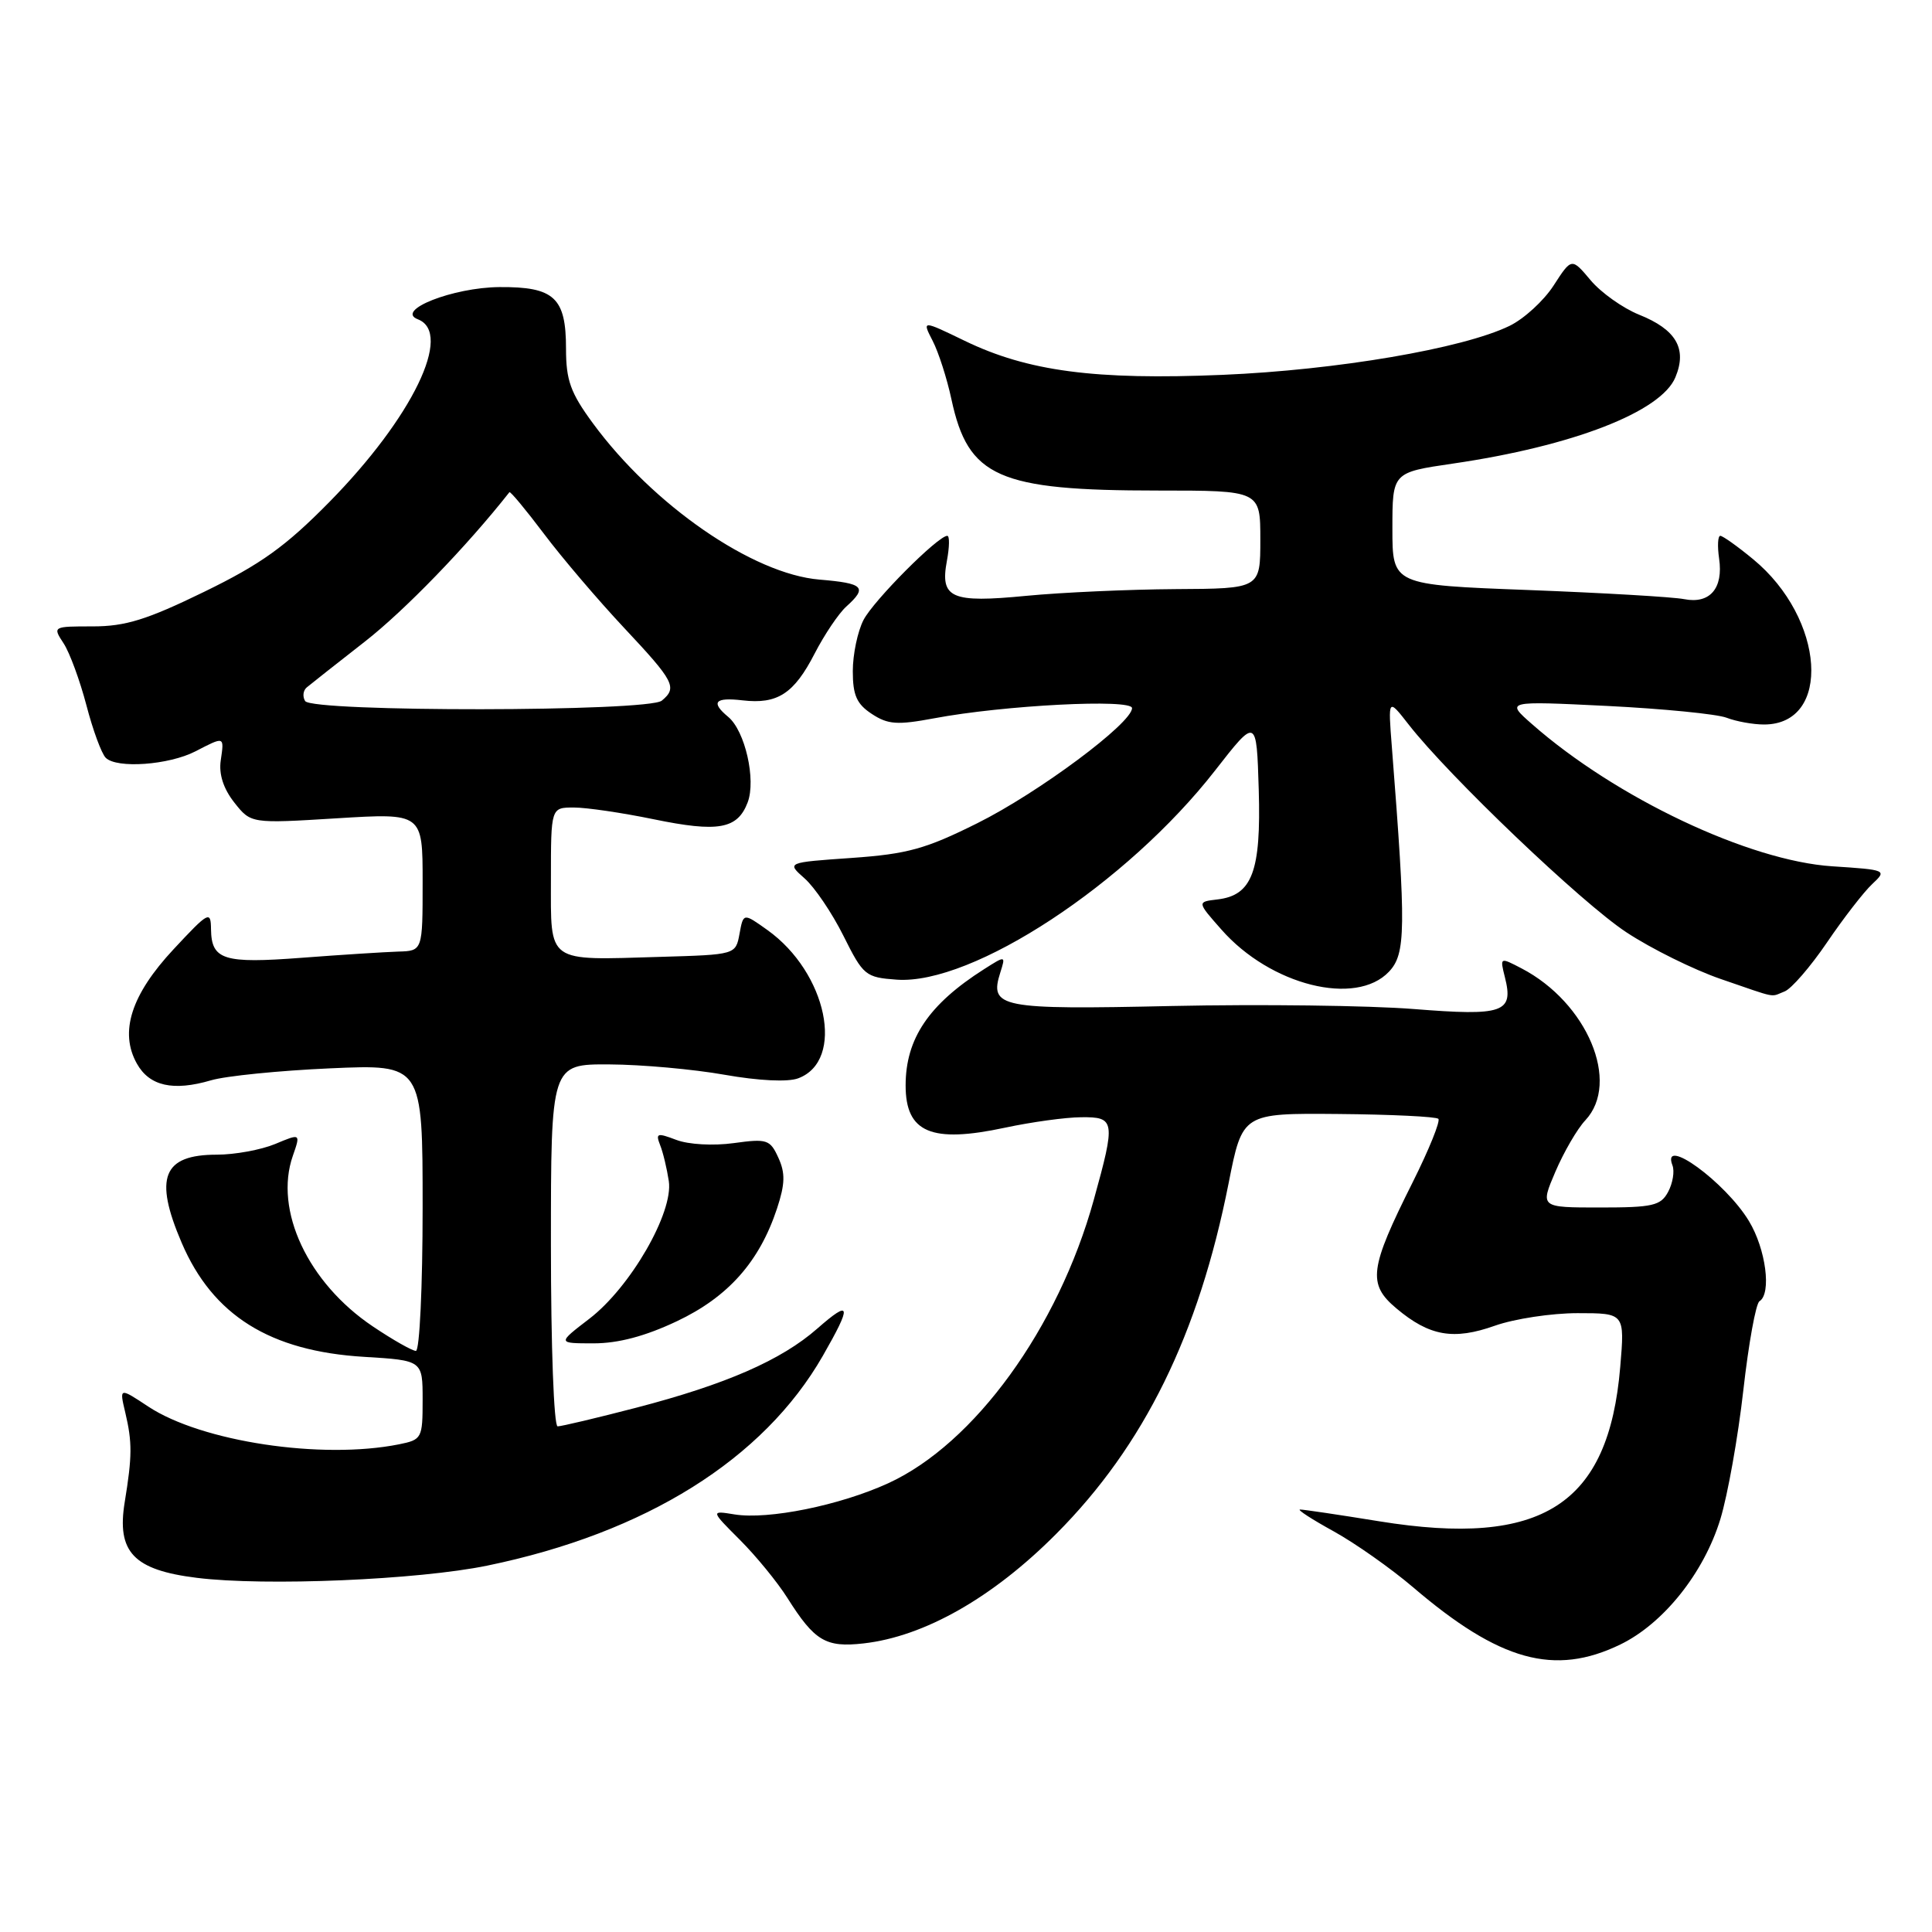 <?xml version="1.0" encoding="UTF-8" standalone="no"?>
<!DOCTYPE svg PUBLIC "-//W3C//DTD SVG 1.1//EN" "http://www.w3.org/Graphics/SVG/1.1/DTD/svg11.dtd" >
<svg xmlns="http://www.w3.org/2000/svg" xmlns:xlink="http://www.w3.org/1999/xlink" version="1.1" viewBox="0 0 256 256">
 <g >
 <path fill="currentColor"
d=" M 214.69 217.91 C 220.41 215.14 225.78 208.42 227.96 201.28 C 228.93 198.10 230.30 190.43 231.00 184.22 C 231.70 178.02 232.66 172.71 233.14 172.42 C 234.76 171.41 233.99 165.50 231.74 161.79 C 228.62 156.63 220.07 150.41 221.61 154.42 C 221.91 155.20 221.65 156.78 221.04 157.92 C 220.06 159.76 219.01 160.00 212.00 160.00 C 204.07 160.00 204.07 160.00 206.10 155.25 C 207.22 152.64 209.00 149.57 210.07 148.44 C 214.76 143.42 210.32 132.86 201.62 128.32 C 198.74 126.82 198.74 126.82 199.41 129.50 C 200.59 134.18 199.23 134.65 187.31 133.70 C 181.36 133.23 166.95 133.05 155.28 133.30 C 132.45 133.80 131.06 133.53 132.55 128.85 C 133.26 126.60 133.26 126.60 130.38 128.43 C 123.06 133.09 120.00 137.63 120.00 143.83 C 120.00 150.08 123.40 151.52 133.19 149.42 C 136.66 148.68 141.19 148.05 143.25 148.04 C 147.76 147.99 147.84 148.50 144.93 158.99 C 140.22 176.00 129.11 191.31 117.69 196.54 C 111.29 199.47 101.81 201.39 97.34 200.67 C 94.15 200.15 94.15 200.15 98.04 204.04 C 100.18 206.18 103.01 209.64 104.33 211.73 C 107.94 217.45 109.41 218.33 114.43 217.76 C 122.48 216.85 131.55 211.70 139.96 203.24 C 151.60 191.55 158.83 176.84 162.80 156.77 C 164.63 147.50 164.63 147.50 177.34 147.61 C 184.33 147.67 190.29 147.96 190.59 148.25 C 190.88 148.55 189.35 152.33 187.19 156.65 C 181.45 168.10 181.18 170.14 185.03 173.37 C 189.41 177.05 192.60 177.61 198.09 175.66 C 200.66 174.75 205.59 174.00 209.03 174.00 C 215.29 174.00 215.29 174.00 214.69 181.12 C 213.16 199.43 204.35 205.07 182.76 201.58 C 177.40 200.71 172.68 200.01 172.26 200.02 C 171.84 200.03 173.85 201.33 176.72 202.91 C 179.59 204.50 184.32 207.83 187.25 210.33 C 198.71 220.12 205.97 222.13 214.69 217.91 Z  M 64.58 207.45 C 85.57 203.12 101.16 193.37 109.02 179.67 C 112.92 172.87 112.77 172.12 108.30 176.04 C 103.53 180.23 96.18 183.44 84.30 186.53 C 79.07 187.89 74.38 189.00 73.89 189.00 C 73.39 189.00 73.00 178.37 73.00 165.00 C 73.00 141.00 73.00 141.00 80.75 141.04 C 85.01 141.06 91.88 141.68 96.00 142.41 C 100.54 143.21 104.40 143.40 105.77 142.88 C 112.02 140.55 109.59 128.87 101.68 123.23 C 98.50 120.96 98.50 120.96 97.99 123.73 C 97.48 126.50 97.48 126.50 87.49 126.79 C 72.30 127.24 73.00 127.74 73.00 116.48 C 73.00 107.00 73.00 107.00 76.04 107.00 C 77.72 107.00 82.46 107.70 86.59 108.55 C 95.17 110.32 97.72 109.87 99.07 106.32 C 100.20 103.33 98.73 96.85 96.49 94.99 C 94.14 93.04 94.72 92.37 98.39 92.80 C 103.02 93.34 105.21 91.92 107.95 86.59 C 109.24 84.09 111.12 81.29 112.14 80.37 C 114.98 77.81 114.46 77.29 108.59 76.80 C 99.75 76.07 86.53 66.94 78.55 56.07 C 75.59 52.04 75.00 50.39 75.00 46.19 C 75.00 39.43 73.44 37.99 66.18 38.04 C 60.00 38.09 52.29 41.13 55.37 42.31 C 60.08 44.12 54.64 55.34 43.63 66.53 C 37.83 72.42 34.57 74.76 27.03 78.43 C 19.46 82.12 16.61 83.00 12.30 83.00 C 6.99 83.00 6.96 83.01 8.43 85.25 C 9.24 86.49 10.59 90.18 11.45 93.45 C 12.30 96.72 13.45 99.85 14.01 100.41 C 15.47 101.87 22.38 101.37 25.89 99.56 C 29.78 97.55 29.72 97.53 29.25 100.76 C 28.98 102.57 29.60 104.50 31.04 106.33 C 33.25 109.13 33.25 109.13 44.62 108.43 C 56.00 107.73 56.00 107.73 56.00 116.86 C 56.00 126.00 56.00 126.00 52.75 126.09 C 50.96 126.15 45.23 126.51 40.00 126.91 C 29.62 127.70 28.02 127.20 27.96 123.13 C 27.93 120.64 27.66 120.78 23.00 125.78 C 17.38 131.80 15.79 136.76 18.14 140.94 C 19.80 143.91 22.94 144.62 27.95 143.15 C 29.90 142.57 37.01 141.86 43.75 141.56 C 56.00 141.02 56.00 141.02 56.00 160.01 C 56.00 170.45 55.60 179.00 55.11 179.00 C 54.63 179.00 52.05 177.54 49.39 175.75 C 40.80 169.98 36.29 160.35 38.80 153.16 C 39.84 150.17 39.84 150.17 36.45 151.59 C 34.59 152.36 31.11 153.00 28.73 153.00 C 21.58 153.00 20.37 156.03 24.07 164.67 C 28.19 174.30 35.77 179.04 48.25 179.79 C 56.00 180.26 56.00 180.26 56.00 185.50 C 56.00 190.58 55.90 190.77 52.87 191.38 C 42.62 193.43 26.72 191.04 19.65 186.38 C 15.81 183.84 15.81 183.84 16.60 187.17 C 17.53 191.10 17.52 192.96 16.53 199.01 C 15.44 205.66 17.69 208.03 26.07 209.07 C 35.13 210.20 55.42 209.34 64.58 207.45 Z  M 89.69 175.07 C 96.48 171.86 100.63 167.19 102.96 160.13 C 104.03 156.88 104.07 155.44 103.14 153.41 C 102.04 150.99 101.64 150.86 97.21 151.47 C 94.51 151.84 91.23 151.66 89.61 151.04 C 87.08 150.08 86.85 150.15 87.47 151.73 C 87.86 152.70 88.37 154.85 88.62 156.50 C 89.25 160.66 83.53 170.58 78.08 174.75 C 73.84 178.00 73.84 178.00 78.67 178.00 C 81.93 178.00 85.51 177.05 89.69 175.07 Z  M 236.47 131.37 C 237.36 131.03 239.89 128.11 242.08 124.89 C 244.27 121.66 246.97 118.18 248.07 117.15 C 250.06 115.29 249.99 115.26 242.79 114.79 C 231.75 114.07 214.11 105.72 203.00 95.95 C 199.50 92.88 199.50 92.88 212.95 93.54 C 220.35 93.91 227.47 94.61 228.77 95.10 C 230.07 95.60 232.30 96.00 233.74 96.00 C 242.76 96.00 241.84 81.96 232.30 74.10 C 230.23 72.39 228.27 71.00 227.95 71.00 C 227.62 71.00 227.55 72.35 227.79 74.01 C 228.37 77.96 226.57 80.06 223.16 79.39 C 221.70 79.10 212.40 78.56 202.50 78.18 C 184.50 77.50 184.50 77.50 184.50 70.05 C 184.50 62.60 184.50 62.60 192.50 61.43 C 208.40 59.11 220.11 54.57 222.00 49.99 C 223.58 46.20 222.10 43.66 217.17 41.69 C 215.04 40.83 212.15 38.78 210.77 37.14 C 208.25 34.14 208.25 34.14 205.87 37.82 C 204.57 39.84 201.93 42.26 200.00 43.19 C 193.81 46.19 177.13 49.03 162.00 49.67 C 145.10 50.38 136.18 49.20 127.83 45.16 C 122.17 42.42 122.17 42.42 123.58 45.16 C 124.36 46.67 125.48 50.15 126.07 52.91 C 128.29 63.24 132.26 65.00 153.44 65.00 C 167.00 65.00 167.00 65.00 167.00 71.50 C 167.00 78.00 167.00 78.00 155.75 78.06 C 149.56 78.10 140.68 78.50 136.00 78.95 C 126.02 79.92 124.54 79.27 125.47 74.31 C 125.81 72.49 125.84 71.00 125.52 71.00 C 124.29 71.00 115.76 79.56 114.42 82.15 C 113.64 83.66 113.00 86.71 113.00 88.93 C 113.00 92.13 113.52 93.29 115.52 94.60 C 117.66 96.01 118.90 96.09 123.77 95.18 C 133.00 93.44 150.00 92.57 150.00 93.83 C 150.00 95.82 137.60 105.05 129.50 109.08 C 122.66 112.49 120.25 113.16 112.86 113.68 C 104.22 114.28 104.22 114.28 106.61 116.39 C 107.93 117.55 110.25 120.97 111.76 124.00 C 114.39 129.27 114.68 129.51 118.82 129.81 C 128.86 130.53 149.32 117.09 161.00 102.10 C 166.50 95.05 166.50 95.05 166.79 104.64 C 167.11 115.48 165.92 118.64 161.32 119.18 C 158.60 119.50 158.60 119.50 161.85 123.18 C 168.34 130.56 179.66 133.40 184.05 128.75 C 186.28 126.39 186.32 123.13 184.43 99.00 C 183.92 92.50 183.92 92.50 186.65 96.00 C 191.98 102.84 209.59 119.65 215.50 123.53 C 218.80 125.71 224.43 128.49 228.00 129.72 C 235.72 132.37 234.50 132.13 236.47 131.37 Z  M 40.43 92.89 C 40.07 92.30 40.16 91.50 40.64 91.09 C 41.11 90.69 44.58 87.96 48.34 85.02 C 53.62 80.90 61.84 72.41 67.50 65.22 C 67.62 65.07 69.68 67.55 72.07 70.72 C 74.46 73.90 79.25 79.52 82.71 83.21 C 89.36 90.30 89.78 91.11 87.69 92.84 C 85.91 94.32 41.34 94.37 40.43 92.89 Z "/>
</g>
</svg>